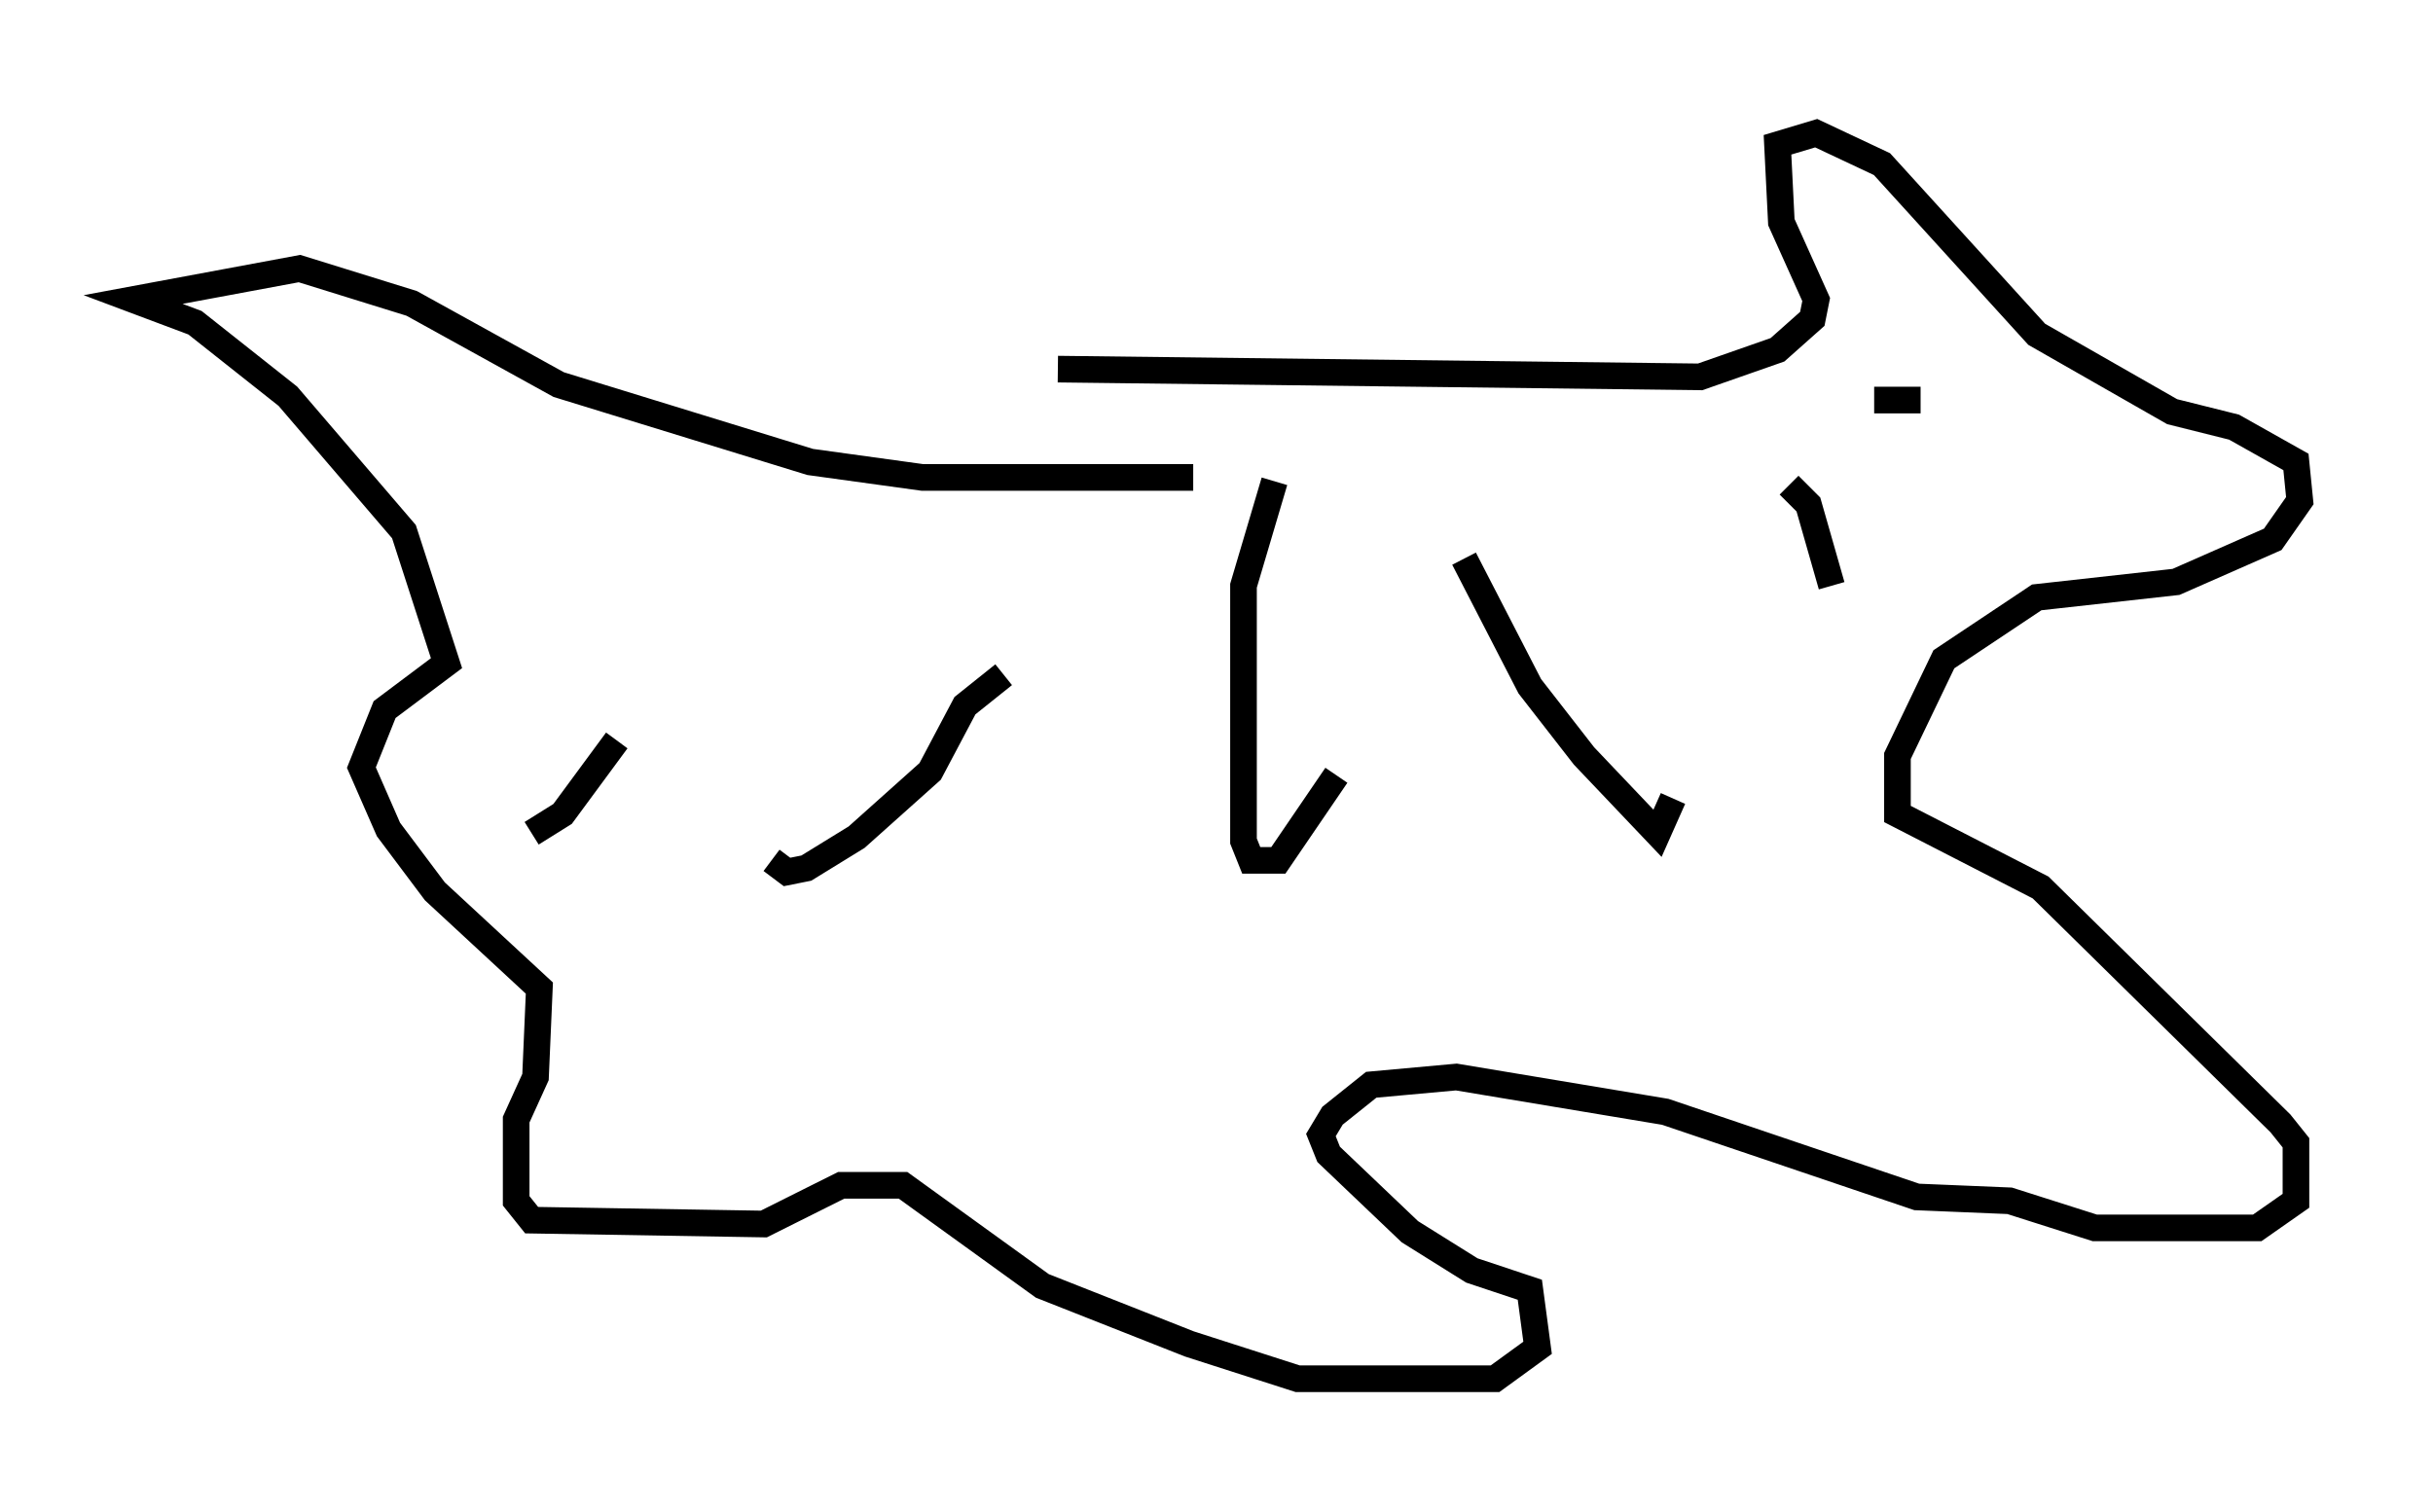 <?xml version="1.0" encoding="utf-8" ?>
<svg baseProfile="full" height="56.771" version="1.1" width="91.341" xmlns="http://www.w3.org/2000/svg" xmlns:ev="http://www.w3.org/2001/xml-events" xmlns:xlink="http://www.w3.org/1999/xlink"><defs /><rect fill="white" height="56.771" width="91.341" x="0" y="0" /><path d="M36.519, 14.587 m3.196, -0.726 l24.112, 0.291 2.905, -1.017 l1.307, -1.162 0.145, -0.726 l-1.307, -2.905 -0.145, -2.905 l1.453, -0.436 2.469, 1.162 l5.81, 6.391 5.084, 2.905 l2.324, 0.581 2.324, 1.307 l0.145, 1.453 -1.017, 1.453 l-3.631, 1.598 -5.229, 0.581 l-3.486, 2.324 -1.743, 3.631 l0.0, 2.179 5.374, 2.76 l9.006, 8.86 0.581, 0.726 l0.0, 2.179 -1.453, 1.017 l-6.101, 0.0 -3.196, -1.017 l-3.486, -0.145 -9.441, -3.196 l-7.844, -1.307 -3.196, 0.291 l-1.453, 1.162 -0.436, 0.726 l0.291, 0.726 3.05, 2.905 l2.324, 1.453 2.179, 0.726 l0.291, 2.179 -1.598, 1.162 l-7.408, 0.0 -4.067, -1.307 l-5.52, -2.179 -5.229, -3.777 l-2.324, 0.0 -2.905, 1.453 l-8.715, -0.145 -0.581, -0.726 l0.0, -3.05 0.726, -1.598 l0.145, -3.341 -3.922, -3.631 l-1.743, -2.324 -1.017, -2.324 l0.872, -2.179 2.324, -1.743 l-1.598, -4.939 -4.358, -5.084 l-3.486, -2.76 -2.324, -0.872 l6.246, -1.162 4.212, 1.307 l5.52, 3.05 9.441, 2.905 l4.212, 0.581 10.168, 0.0 m3.05, 0.145 l-1.162, 3.922 0.0, 9.587 l0.291, 0.726 1.017, 0.0 l2.179, -3.196 m4.793, -8.134 l2.469, 4.793 2.034, 2.615 l2.76, 2.905 0.581, -1.307 m4.358, -11.765 l0.726, 0.726 0.872, 3.05 m-31.084, 3.341 l-1.453, 1.162 -1.307, 2.469 l-2.76, 2.469 -1.888, 1.162 l-0.726, 0.145 -0.581, -0.436 m-5.81, -4.503 l-2.034, 2.76 -1.162, 0.726 m50.402, -16.268 l1.743, 0.0 " fill="none" stroke="black" stroke-width="1" /></svg>